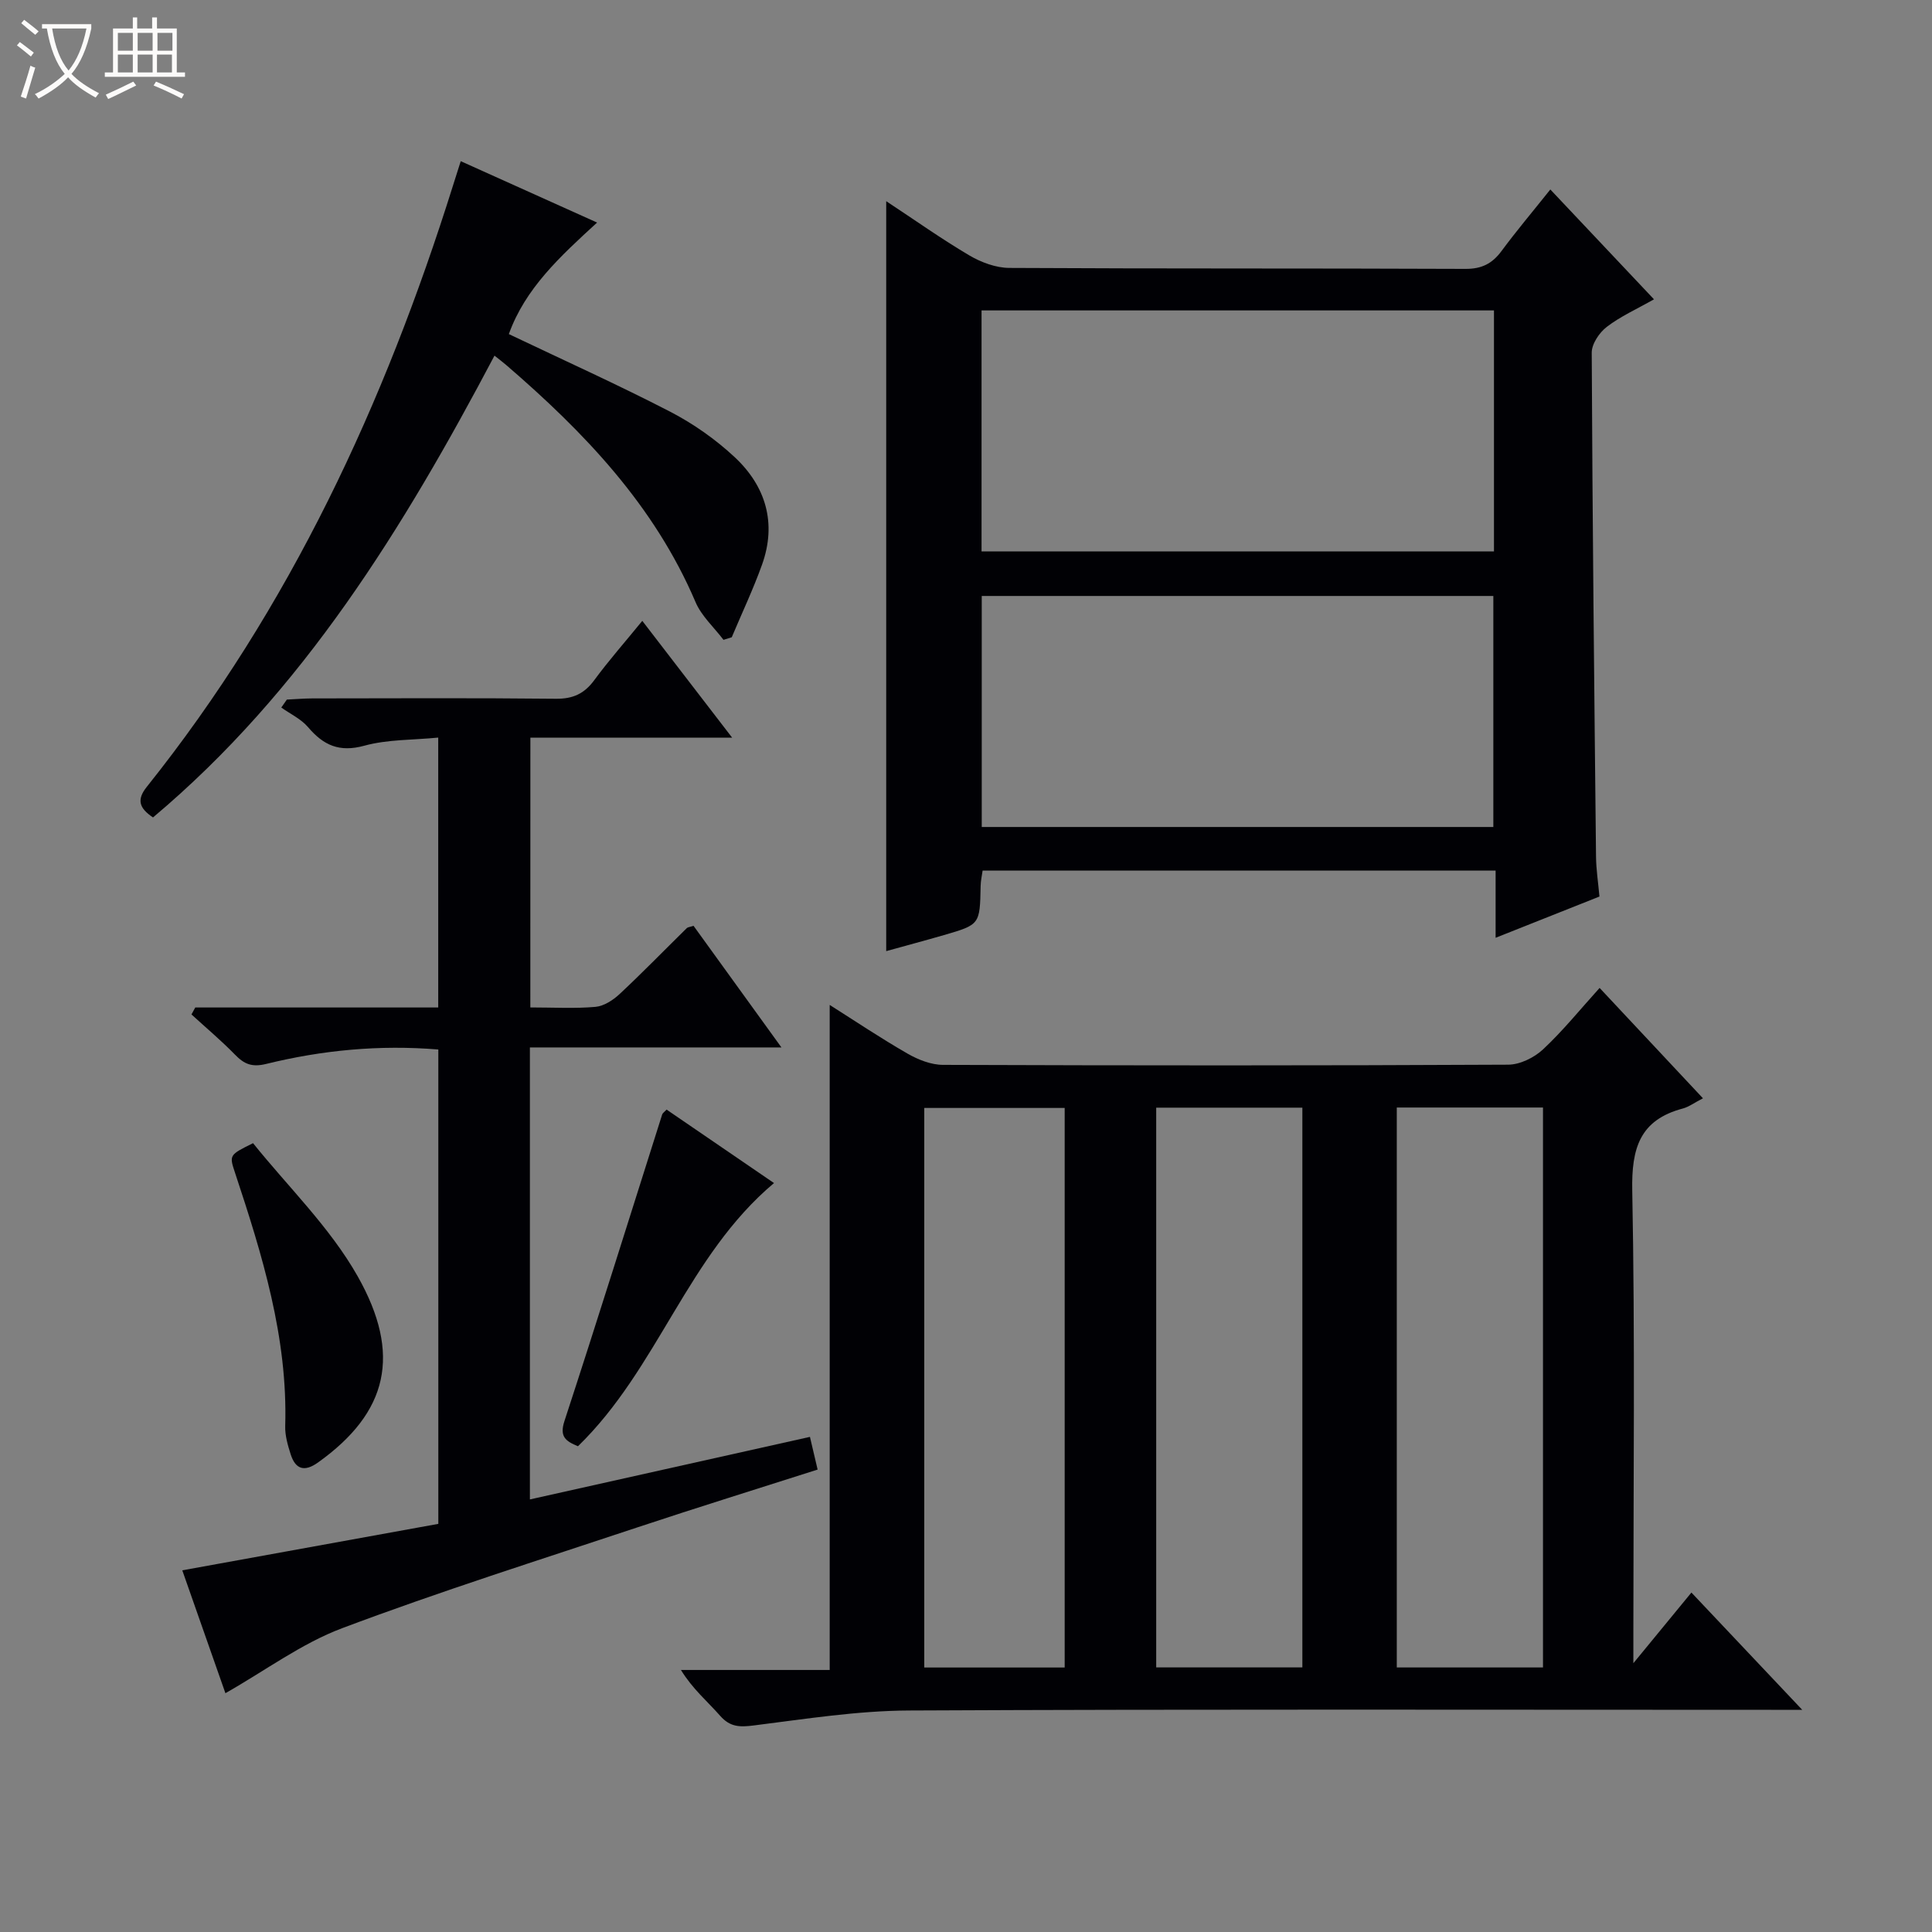 <svg enable-background="new 0 0 400 400" viewBox="0 0 400 400" xmlns="http://www.w3.org/2000/svg"><rect x="0" y="0" width="400" height="400" fill="#808080" stroke="none"/><path d="m6.4 11.7c-1-.8-1.9-1.6-2.9-2.3l.6-.7c.9.7 1.9 1.4 2.9 2.2zm-2.1 8.3c.7-2.1 1.4-4.2 2-6.4.2.1.6.3 1 .4-.7 2.3-1.3 4.4-1.9 6.4zm3-12.8c-1.1-.9-2.1-1.7-2.9-2.4l.6-.7c1 .8 2 1.5 3 2.4zm1.4-1.3v-.9h10.2v.9c-.9 4.2-2.3 7.3-4.1 9.4 1.3 1.4 3.2 2.7 5.7 4-.2.2-.4.5-.7.9-2.5-1.4-4.4-2.7-5.7-4.2-1.4 1.5-3.5 3-6.1 4.4 0 0 0 0-.1-.1-.3-.4-.5-.7-.7-.8 2.7-1.3 4.7-2.8 6.2-4.2-1.8-2.2-3-5.3-3.7-9.4zm9.2 0h-7.1c.6 3.8 1.7 6.7 3.4 8.7 1.7-2.1 2.9-4.8 3.7-8.7z" fill="#fcfbfa"/><path d="m31.6 3.6h.9v2.3h4.1v9.1h1.7v.9h-16.6v-.9h1.7v-9.1h4.1v-2.3h.9v2.3h3.1v-2.3zm-4 13.3.6.8c-1.9.9-3.8 1.9-5.8 2.8-.2-.3-.3-.6-.5-.9 2-.9 3.9-1.8 5.7-2.7zm-3.2-10.1v3.7h3.1v-3.7zm0 4.5v3.7h3.1v-3.7zm4.1-4.5v3.7h3.1v-3.7zm0 4.5v3.7h3.1v-3.7zm9.1 9.1c-2.1-1.1-4.1-2-5.8-2.7l.5-.8c2.2.9 4.1 1.8 5.8 2.6zm-1.9-13.6h-3.1v3.7h3.1zm-3.2 4.5v3.7h3.1v-3.7z" fill="#fcfbfa"/><g fill="#010105"><path d="m352.58 227.39c-1.79.92-2.9 1.77-4.15 2.11-8.95 2.37-10.66 8.24-10.49 17 .59 30.32.23 60.66.23 90.99v6.86c4.62-5.63 8.24-10.03 12.02-14.63 7.53 7.97 14.78 15.64 22.94 24.28-2.94 0-4.68 0-6.43 0-59.5 0-119-.15-178.49.14-10.73.05-21.48 1.76-32.17 3.1-2.9.37-4.9.33-6.95-2.01-2.61-2.97-5.68-5.52-8.11-9.48h30.8c0-46.27 0-91.78 0-137.69 5.26 3.33 10.59 6.91 16.15 10.1 2.18 1.25 4.87 2.31 7.33 2.31 39 .14 78 .16 117-.04 2.43-.01 5.36-1.45 7.19-3.15 4.11-3.83 7.66-8.24 11.73-12.74 7.17 7.67 14.07 15.02 21.4 22.85zm-82.94 117.83c0-38.89 0-77.43 0-115.89-10.26 0-20.16 0-30.26 0v115.89zm19.55.01h30.27c0-38.88 0-77.4 0-115.93-10.27 0-20.18 0-30.27 0zm-68.76.01c0-38.9 0-77.44 0-115.85-9.97 0-19.55 0-29.07 0v115.85z"/><path d="m331.15 185.62c-7.25 2.88-14.01 5.57-21.5 8.54 0-4.93 0-9.31 0-13.92-35.7 0-70.79 0-106.21 0-.14 1.01-.39 2.1-.41 3.19-.16 7.98-.14 8-7.6 10.17-3.97 1.15-7.96 2.21-11.95 3.32 0-51.7 0-103.15 0-155.27 5.92 3.9 11.43 7.82 17.23 11.24 2.43 1.43 5.47 2.56 8.24 2.58 31.48.18 62.96.06 94.43.2 3.4.02 5.57-1.09 7.51-3.72 3.06-4.14 6.39-8.08 10.09-12.72 7.15 7.58 14.13 14.97 21.46 22.74-3.58 2.03-6.94 3.53-9.78 5.71-1.54 1.18-3.12 3.53-3.11 5.34.15 34.79.52 69.58.89 104.37.03 2.63.44 5.26.71 8.23zm-127.93-71.46h106.09c0-16.85 0-33.26 0-49.89-35.48 0-70.67 0-106.09 0zm.04 57.06h105.92c0-16.23 0-32.09 0-47.83-35.6 0-70.8 0-105.92 0z"/><path d="m109.8 208.58c4.86 0 9.2.26 13.49-.12 1.75-.16 3.65-1.4 5-2.66 4.74-4.43 9.28-9.1 13.91-13.65.21-.2.6-.21 1.39-.47 5.81 8.04 11.71 16.2 18.2 25.18-17.83 0-34.82 0-52.08 0v93.58c19.45-4.34 38.49-8.6 57.98-12.95.55 2.34 1.02 4.35 1.59 6.77-12.66 4.05-24.99 7.87-37.23 11.94-20.46 6.81-41.04 13.31-61.21 20.9-8.39 3.15-15.87 8.75-24.17 13.46-2.81-8.01-5.95-16.96-8.93-25.44 17.97-3.26 35.5-6.44 53.01-9.62 0-33.33 0-65.6 0-98.21-12.19-1.01-24.02.13-35.66 2.99-2.94.72-4.54.03-6.44-1.93-2.85-2.92-5.99-5.56-9.01-8.32.26-.48.53-.96.79-1.44h50.3c0-18.76 0-36.86 0-55.88-5.28.52-10.49.36-15.3 1.68-5.17 1.42-8.46-.08-11.66-3.85-1.44-1.69-3.66-2.72-5.53-4.05.38-.55.77-1.1 1.15-1.65 1.73-.08 3.47-.23 5.2-.24 16.83-.02 33.67-.11 50.5.07 3.55.04 5.9-1.06 7.96-3.87 2.95-4.01 6.26-7.76 9.93-12.26 6.17 8.03 12.09 15.72 18.6 24.18-14.36 0-27.87 0-41.77 0-.01 18.77-.01 36.97-.01 55.86z"/><path d="m95.39 33.37c9.39 4.23 18.56 8.36 28.23 12.71-7.65 7.01-14.87 13.62-18.27 23.09 11.26 5.37 22.47 10.42 33.37 16.05 4.81 2.49 9.42 5.73 13.38 9.42 6.45 6.02 8.75 13.68 5.67 22.27-1.83 5.11-4.17 10.03-6.27 15.03-.57.18-1.14.36-1.71.53-1.96-2.59-4.56-4.92-5.79-7.82-8.54-20.03-23.06-35.18-39.2-49.08-.62-.53-1.27-1.02-2.42-1.94-18.82 35.64-39.61 69.49-70.7 95.61-2.88-1.92-3.42-3.67-1.3-6.32 29.68-37.13 49.26-79.42 63.4-124.48.48-1.56.99-3.13 1.61-5.07z"/><path d="m52.39 236.68c7.23 9.01 15.93 17.43 21.65 27.54 9.15 16.17 6.32 28.21-8.21 38.58-2.79 1.99-4.65 1.43-5.65-1.7-.6-1.89-1.19-3.91-1.13-5.85.55-18.29-4.74-35.4-10.39-52.44-1.23-3.68-1.19-3.69 3.73-6.13z"/><path d="m119.66 299.43c-2.54-1.05-3.86-1.97-2.8-5.21 6.91-21.11 13.52-42.32 20.24-63.49.08-.26.39-.45.91-1 7.18 4.91 14.4 9.84 22.24 15.21-17.95 15.07-24 38.39-40.59 54.49z"/></g></svg>